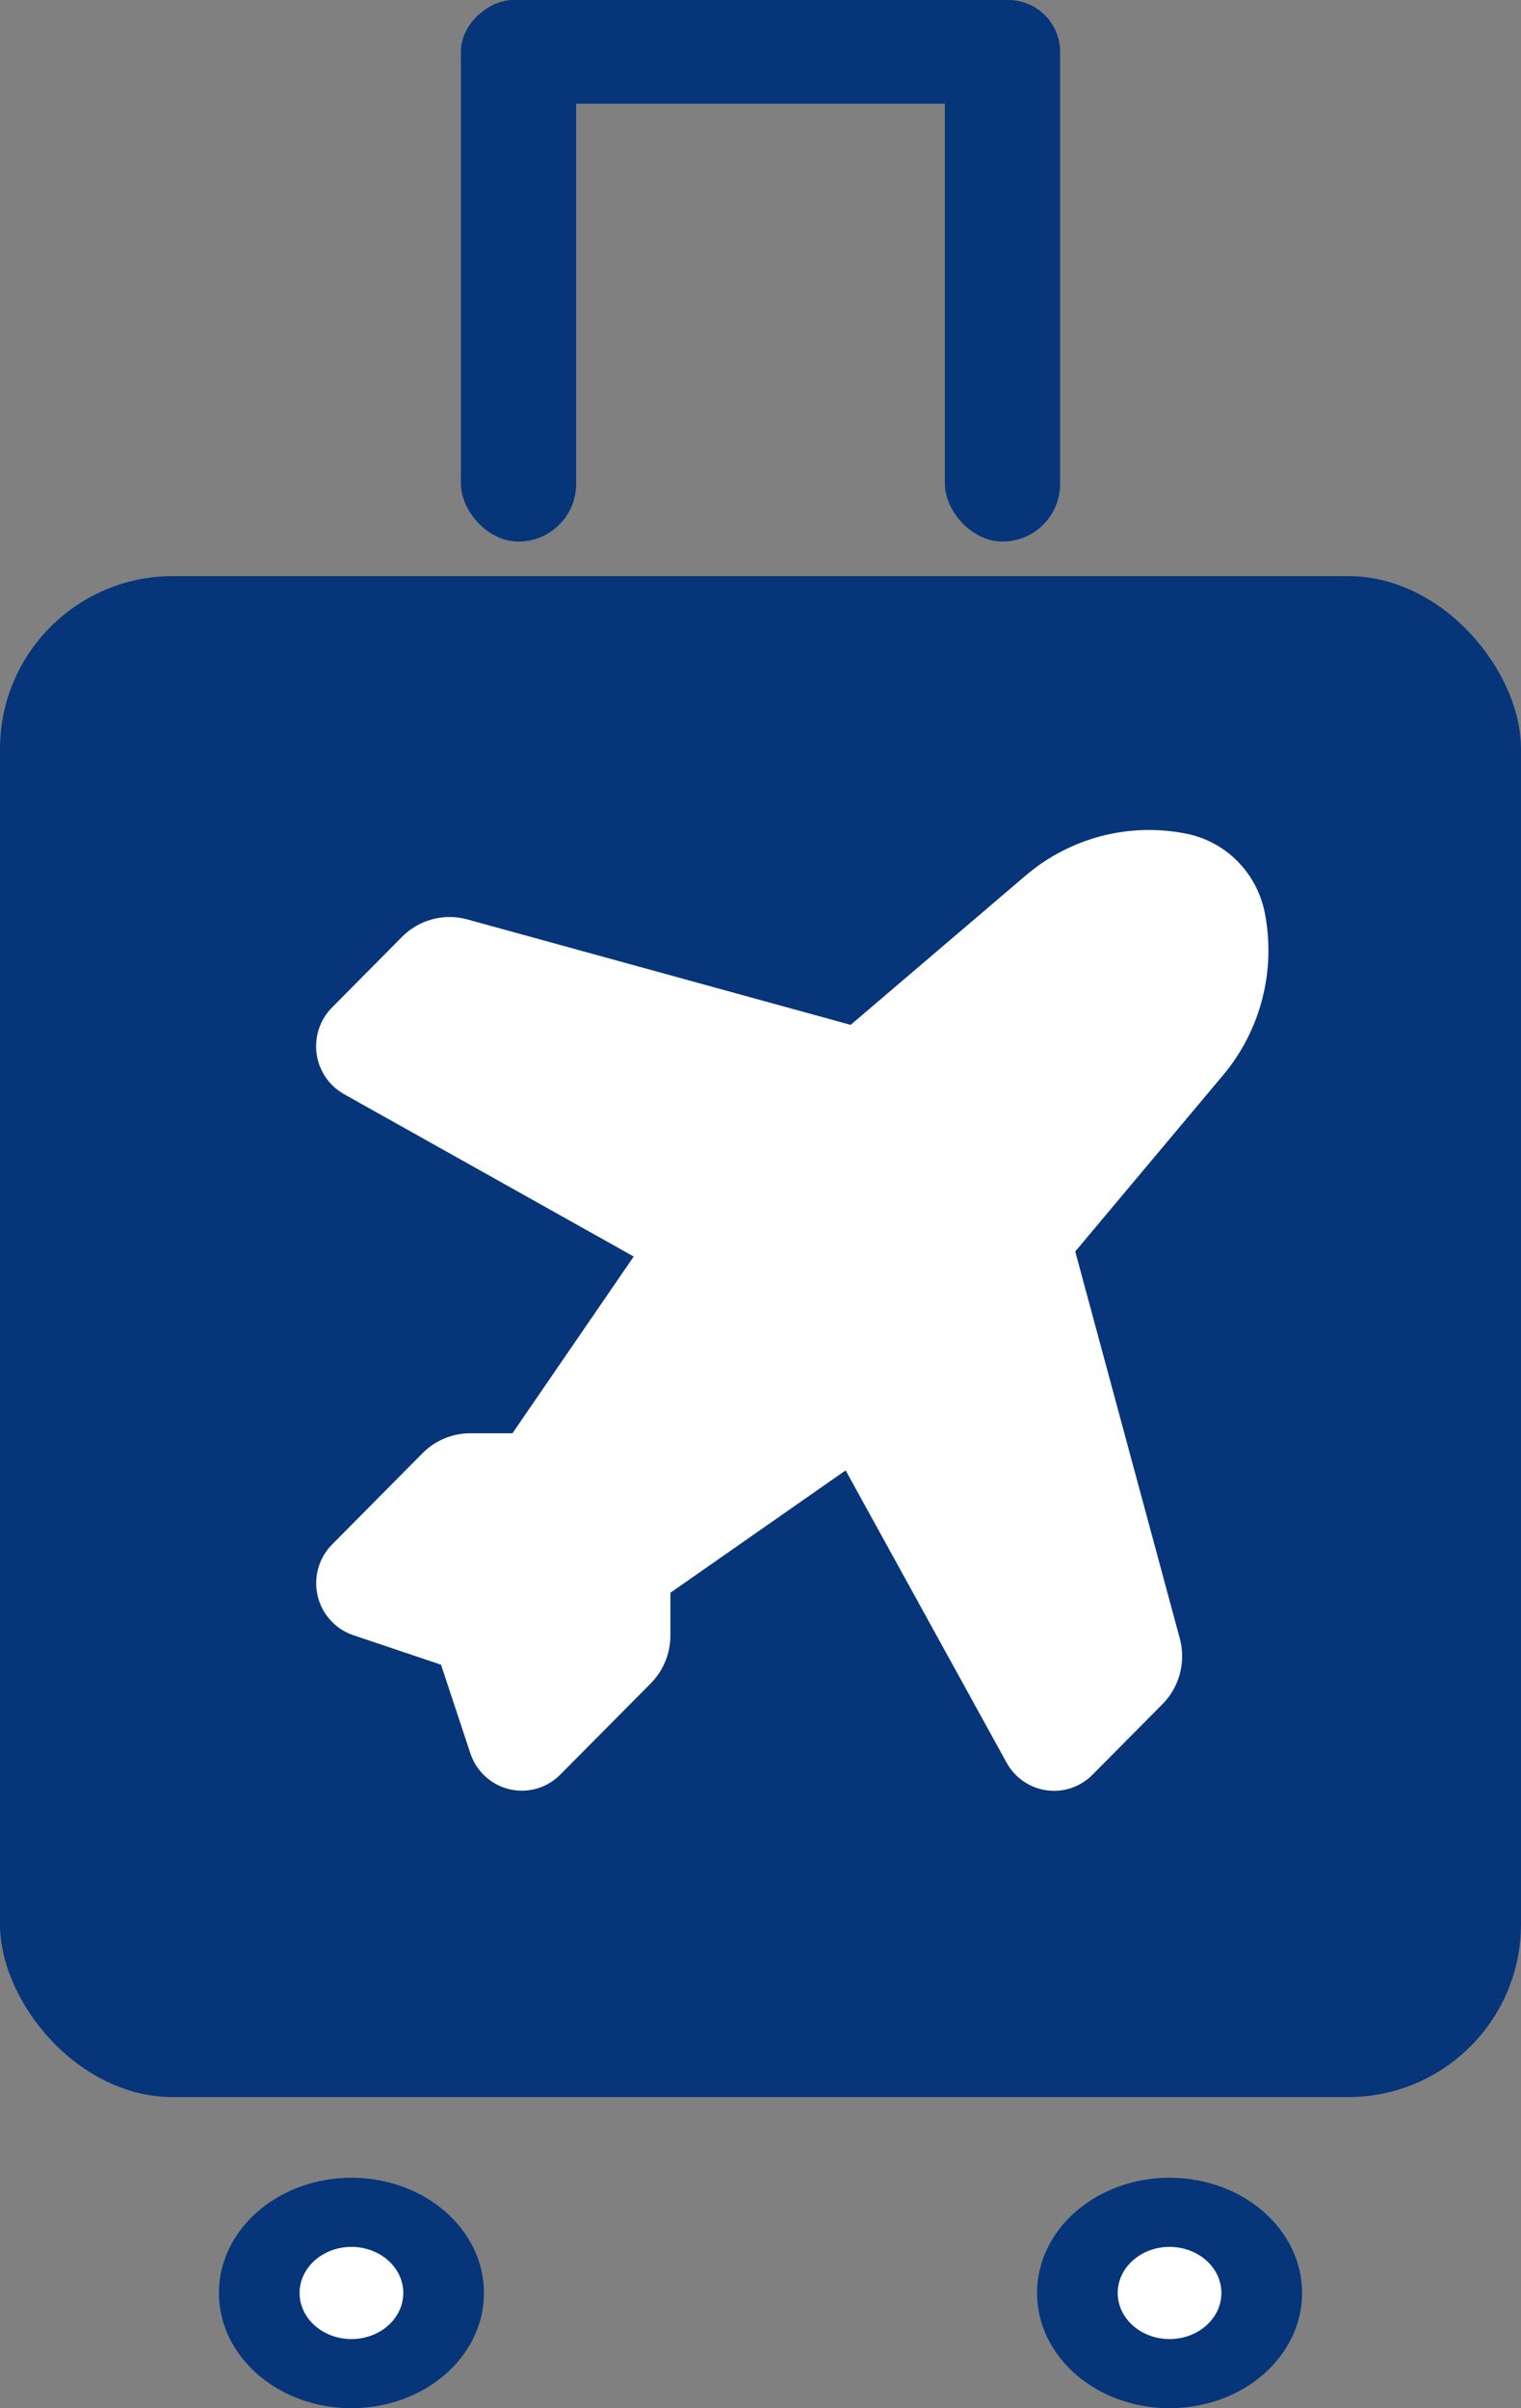 <svg width="132" height="209" viewBox="0 0 132 209" fill="none" xmlns="http://www.w3.org/2000/svg">
<rect x="0" y="0" width="132" height="209" fill="#808080" stroke="none"/>
<rect x="40" width="10" height="47" rx="5" fill="#063579"/>
<rect x="40" y="9" width="9" height="52" rx="4.5" transform="rotate(-90 40 9)" fill="#063579"/>
<rect x="82" width="10" height="47" rx="5" fill="#063579"/>
<rect y="50" width="132" height="132" rx="15" fill="#063579"/>
<ellipse cx="30.5" cy="199" rx="11.5" ry="10" fill="#063579"/>
<ellipse cx="101.5" cy="199" rx="11.5" ry="10" fill="#063579"/>
<ellipse cx="30.5" cy="199" rx="4.5" ry="4" fill="white"/>
<ellipse cx="101.5" cy="199" rx="4.5" ry="4" fill="white"/>
<path d="M102.98 72.358C106.4 73.05 109.074 75.748 109.76 79.199C110.249 81.672 110.179 84.224 109.554 86.665C108.929 89.107 107.767 91.375 106.153 93.3L93.315 108.612L102.387 142.187C102.658 143.188 102.661 144.244 102.398 145.247C102.134 146.25 101.612 147.164 100.884 147.898L94.808 154.028C94.292 154.549 93.664 154.941 92.972 155.175C92.28 155.408 91.544 155.477 90.822 155.374C90.099 155.272 89.41 155.002 88.809 154.585C88.207 154.169 87.71 153.617 87.356 152.974L73.388 127.61L58.184 138.227V141.933C58.184 143.491 57.568 144.993 56.476 146.095L48.622 154.014C48.054 154.588 47.35 155.006 46.577 155.228C45.803 155.45 44.987 155.468 44.204 155.282C43.422 155.096 42.7 154.71 42.107 154.163C41.513 153.616 41.069 152.924 40.815 152.154L38.276 144.475L30.665 141.914C29.902 141.658 29.217 141.209 28.674 140.611C28.132 140.012 27.75 139.284 27.565 138.494C27.381 137.705 27.399 136.881 27.619 136.101C27.839 135.32 28.253 134.61 28.822 134.037L36.676 126.113C37.218 125.566 37.861 125.133 38.569 124.837C39.276 124.541 40.035 124.389 40.801 124.389H44.474L54.997 109.05L29.858 94.958C29.22 94.6 28.673 94.099 28.26 93.492C27.847 92.885 27.58 92.19 27.478 91.461C27.377 90.732 27.445 89.989 27.676 89.291C27.908 88.593 28.297 87.959 28.812 87.438L34.888 81.308C35.616 80.574 36.522 80.048 37.516 79.781C38.511 79.515 39.557 79.519 40.549 79.792L73.822 88.945L89.003 75.993C90.911 74.364 93.159 73.191 95.579 72.561C97.999 71.931 100.529 71.865 102.98 72.358Z" fill="white"/>
</svg>
